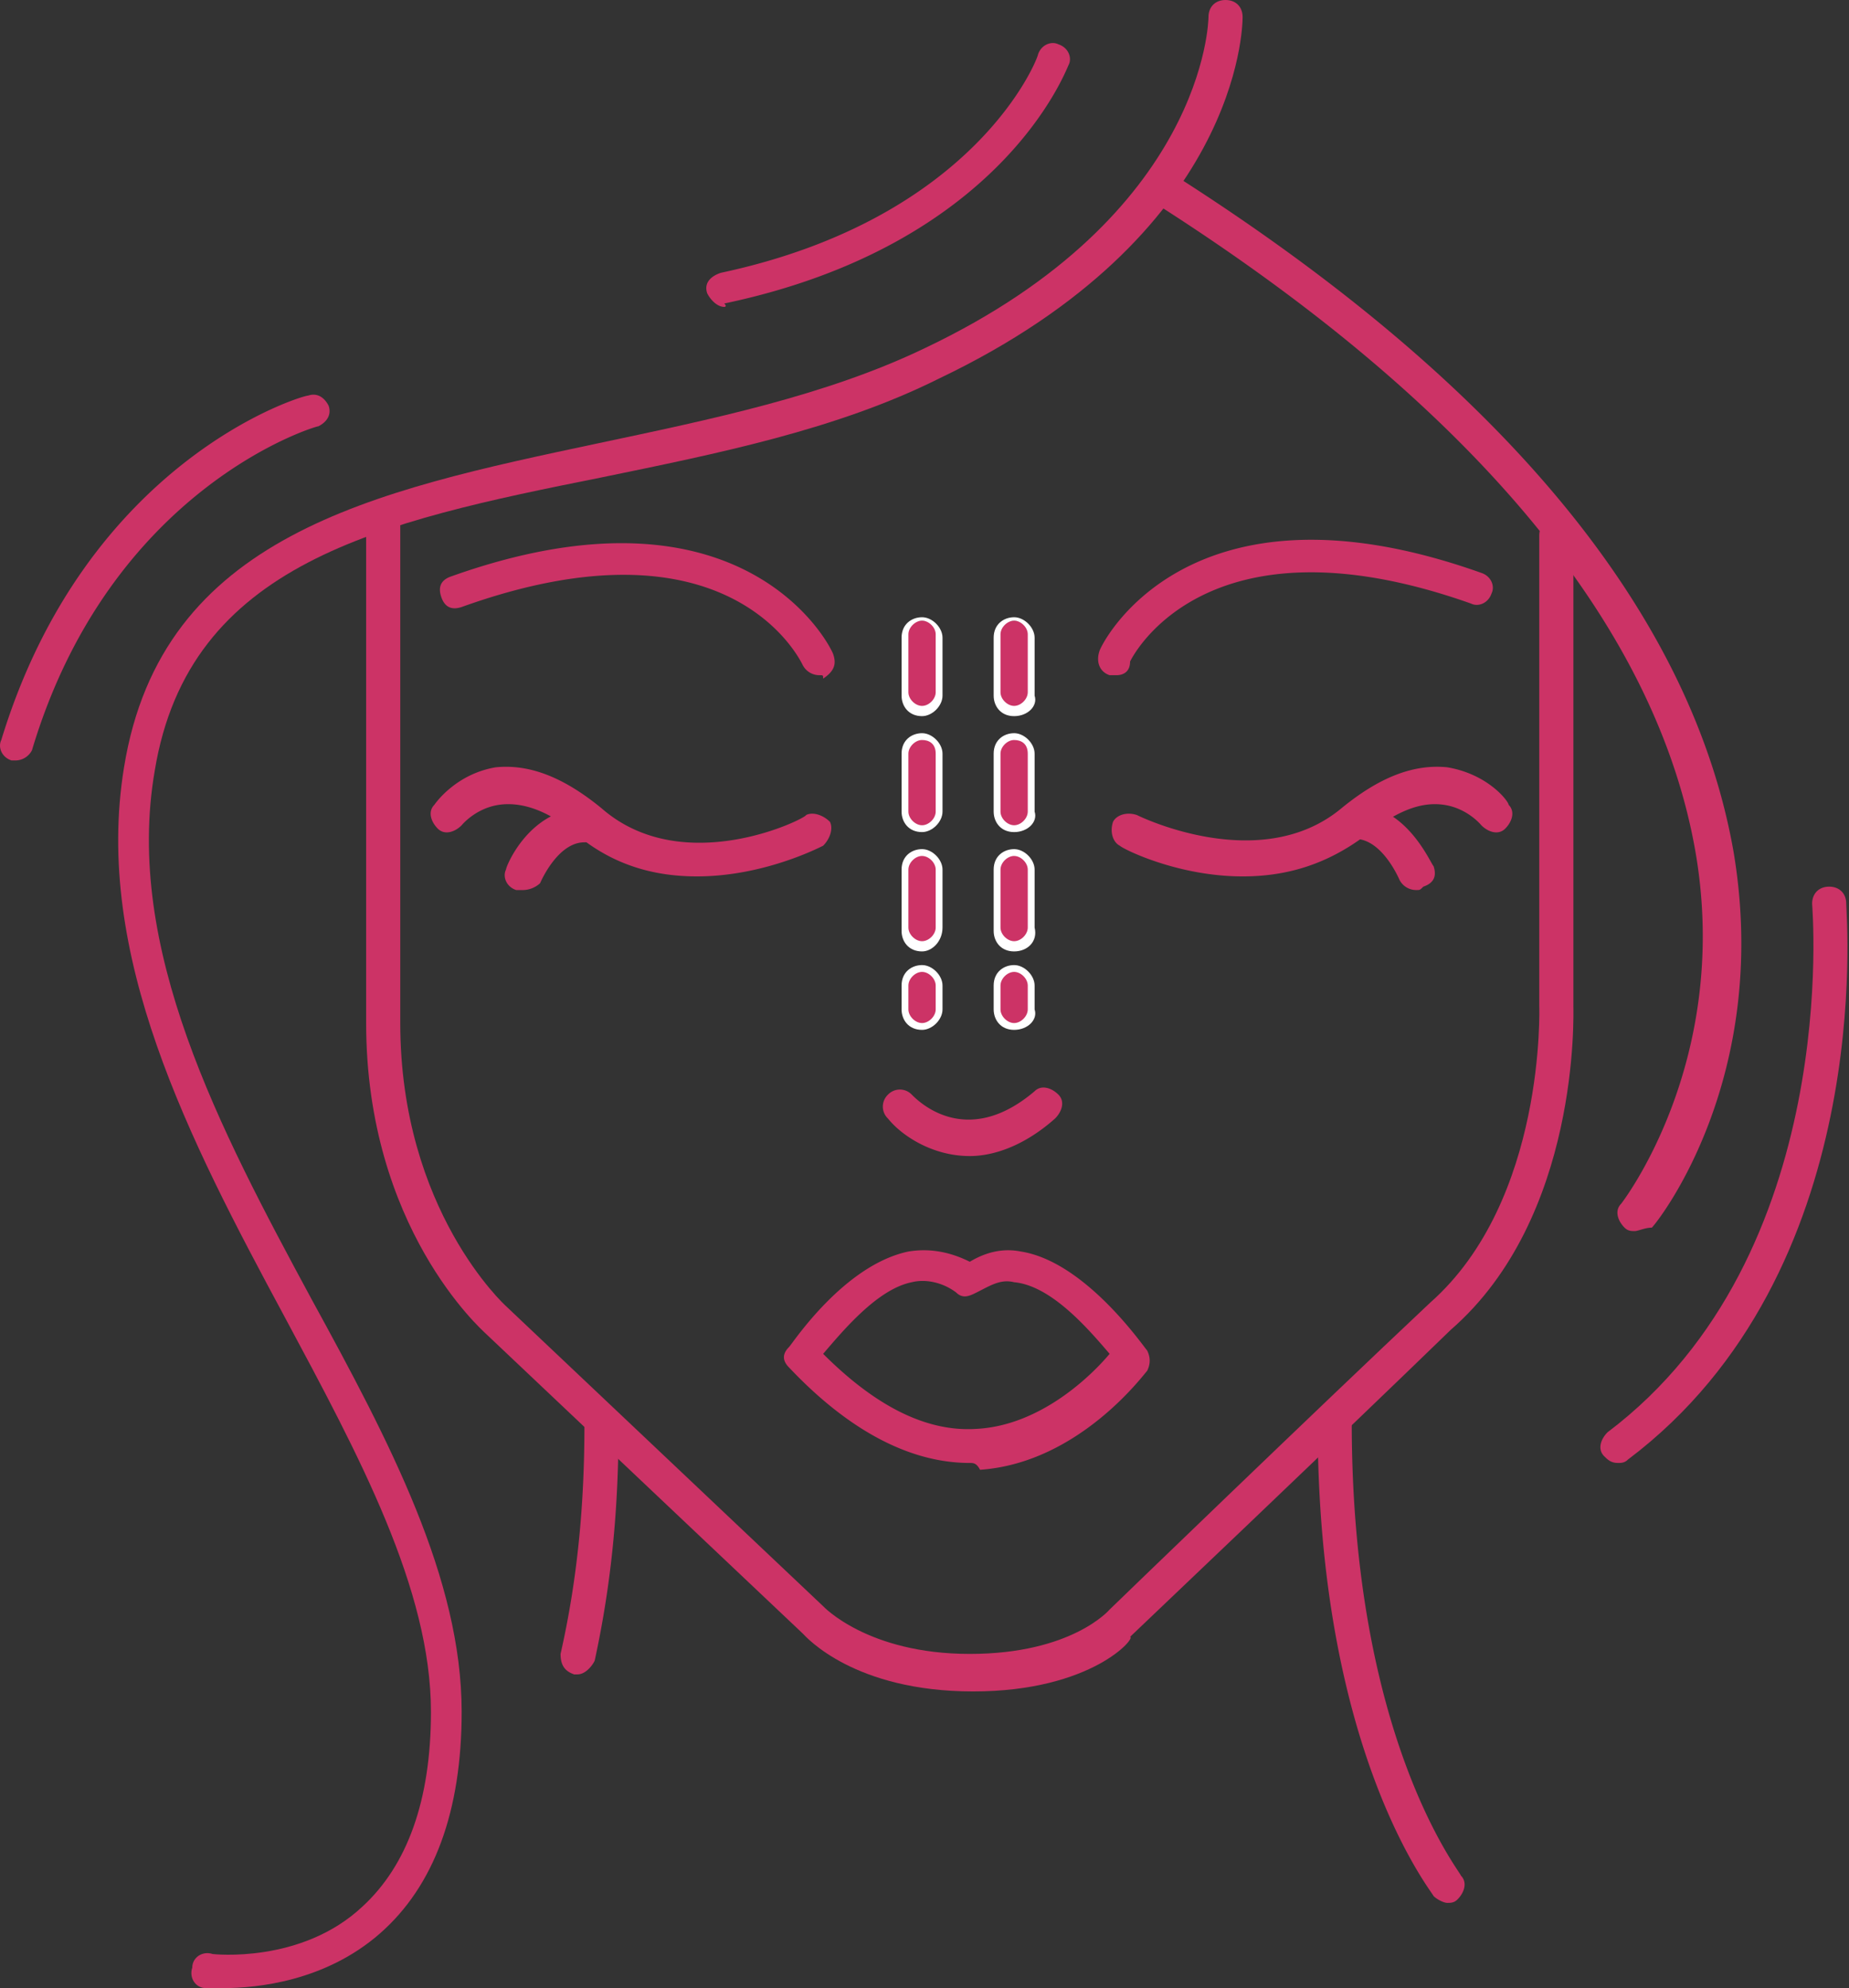 <svg width="93" height="100" viewBox="0 0 93 100" fill="none" xmlns="http://www.w3.org/2000/svg"><rect x="0" y="0" width="93" height="100" fill="#333333" stroke="none"/><path d="M71.248 44.768a.943.943 0 0 1-.858-.514s-.858-2.058-2.23-2.058c-.514 0-.858-.343-.858-.858 0-.515.343-.858.858-.858 2.573 0 3.774 2.916 3.945 3.088.172.514 0 .857-.514 1.029-.172.171-.172.171-.343.171zM29.052 84.22h-.171c-.515-.172-.686-.515-.686-1.03.857-3.773 1.2-7.547 1.2-11.492 0-.514.343-.857.858-.857.514 0 .858.343.858.857 0 4.117-.344 7.89-1.201 11.836-.172.342-.515.685-.858.685zM56.154 33.962h-.343c-.515-.171-.686-.686-.515-1.2 0-.172 4.288-9.263 19.211-3.946.515.172.686.687.515 1.03-.172.514-.686.686-1.03.514-13.55-4.802-17.152 2.916-17.152 2.916 0 .515-.343.686-.686.686z" fill="#C36"/><path d="M62.5 44.082c-3.26 0-6.004-1.372-6.175-1.543-.343-.172-.515-.687-.343-1.201.171-.343.686-.515 1.2-.343 0 0 6.175 3.087 10.292-.343 1.887-1.544 3.602-2.23 5.317-2.059 2.059.343 3.088 1.716 3.088 1.887.343.343.171.858-.172 1.2-.343.344-.857.172-1.2-.17 0 0-.686-.858-1.887-1.03-1.2-.171-2.401.343-3.945 1.544-2.058 1.544-4.117 2.058-6.175 2.058zM41.23 33.962a.943.943 0 0 1-.857-.514c-.172-.343-3.774-7.719-17.153-2.916-.514.171-.857 0-1.029-.515-.171-.514 0-.857.515-1.029 14.922-5.317 19.21 3.774 19.21 3.945.172.515 0 .858-.514 1.2 0-.17 0-.17-.172-.17zM35.056 44.082c-2.059 0-4.117-.514-6.004-2.058-1.372-1.2-2.744-1.715-3.945-1.544-1.2.172-1.887 1.03-1.887 1.03-.343.343-.857.514-1.2.17-.343-.342-.515-.857-.172-1.2 0 0 1.03-1.543 3.088-1.886 1.715-.172 3.43.514 5.317 2.058 4.117 3.602 10.292.514 10.292.343.343-.172.857 0 1.2.343.172.343 0 .858-.343 1.2-.343.172-3.087 1.544-6.346 1.544z" fill="#C36"/><path d="M26.307 44.769h-.343c-.514-.172-.686-.687-.514-1.03 0-.171 1.2-3.087 3.945-3.087.515 0 .858.343.858.858 0 .514-.343.857-.858.857-1.372 0-2.23 2.058-2.23 2.058a1.31 1.31 0 0 1-.858.344zM48.778 58.148c-1.887 0-3.43-1.03-4.116-1.887a.829.829 0 0 1 0-1.201.829.829 0 0 1 1.2 0c.343.343 2.745 2.744 6.175-.172.343-.343.858-.171 1.2.172.344.343.172.858-.17 1.2-1.544 1.373-3.088 1.888-4.289 1.888zM48.778 73.585c-3.088 0-6.175-1.715-9.091-4.803-.343-.343-.343-.686 0-1.029.171-.171 2.744-4.117 6.003-4.803 1.03-.171 2.059 0 3.088.515.857-.515 1.715-.686 2.572-.515 3.26.515 6.175 4.803 6.347 4.975.172.343.172.686 0 1.029-.172.171-3.43 4.63-8.405 4.974-.171-.343-.343-.343-.514-.343zm-7.376-5.489c2.573 2.573 5.146 3.945 7.719 3.774 3.259-.172 5.832-2.745 6.69-3.774-1.03-1.2-2.917-3.43-4.804-3.602-.686-.171-1.2.172-1.886.515-.343.171-.686.343-1.03 0-.686-.515-1.543-.686-2.23-.515-1.715.343-3.43 2.401-4.459 3.602z" fill="#C36"/><path d="M48.949 85.077c-6.003 0-8.405-2.744-8.576-2.916L24.42 67.067c-.172-.172-6.004-5.317-6.004-15.609V26.072c0-.514.343-.858.858-.858.514 0 .858.344.858.858v25.386c0 9.434 5.317 14.237 5.317 14.237l15.952 15.094s2.23 2.401 7.376 2.401c5.145 0 7.032-2.23 7.032-2.23.172-.17 10.292-9.948 16.124-15.437 5.832-5.146 5.488-14.923 5.488-14.923V26.93c0-.515.344-.858.858-.858.515 0 .858.343.858.858V50.6c0 .343.343 10.635-6.175 16.295-5.832 5.66-15.952 15.266-16.124 15.438.343 0-1.887 2.744-7.89 2.744z" fill="#C36"/><path d="M72.792 95.712c-.172 0-.515-.172-.686-.343-.172-.343-5.832-7.376-5.832-23.842 0-.515.343-.858.858-.858.514 0 .857.343.857.858 0 15.952 5.489 22.641 5.489 22.813.343.343.172.857-.171 1.2-.172.172-.344.172-.515.172zM82.225 61.921c-.171 0-.343 0-.514-.172-.343-.343-.515-.857-.172-1.2 0 0 5.49-7.033 3.774-17.496-1.887-11.32-10.978-22.47-27.101-32.761-.343-.172-.515-.858-.172-1.201.343-.343.858-.515 1.201-.172 16.638 10.635 25.9 22.127 27.959 33.963 1.887 11.32-3.774 18.524-4.117 18.867-.343 0-.686.172-.858.172zM36.428 15.437c-.343 0-.686-.343-.858-.686-.171-.514.172-.857.686-1.029C49.121 10.978 52.208 2.916 52.208 2.744c.172-.514.687-.686 1.03-.514.514.171.686.686.514 1.029-.171.343-3.43 9.09-17.324 12.007.171.171 0 .171 0 .171zM.75 38.25H.58c-.515-.171-.686-.686-.515-1.029C4.352 23.156 15.16 19.897 15.502 19.897c.514-.171.857.172 1.029.515.171.514-.172.857-.515 1.029-.171 0-10.463 3.087-14.408 16.295a.943.943 0 0 1-.858.514z" fill="#C36"/><path d="M81.368 73.585c-.343 0-.514-.172-.686-.343-.343-.343-.171-.858.172-1.2 11.835-8.92 10.291-26.416 10.291-26.587 0-.515.343-.858.858-.858.514 0 .858.343.858.858 0 .686 1.543 18.524-10.978 27.958-.172.172-.343.172-.515.172zM11.213 100h-.857c-.515 0-.858-.514-.686-1.03 0-.514.514-.857 1.029-.685 0 0 4.46.514 7.547-2.402 2.23-2.058 3.43-5.317 3.43-9.777 0-6.175-3.602-12.864-7.375-19.897-4.803-8.92-9.606-18.181-8.062-27.616C8.126 26.93 18.76 24.7 30.081 22.298c5.66-1.2 11.493-2.4 16.467-4.802C60.613 10.806 60.784 1.029 60.784.858c0-.515.344-.858.858-.858.515 0 .858.343.858.858 0 .514-.172 10.977-15.266 18.181-5.146 2.573-11.15 3.774-16.981 4.975-11.15 2.23-20.755 4.288-22.47 14.751-1.544 8.92 3.259 18.01 7.89 26.587 3.945 7.204 7.547 14.065 7.547 20.754 0 4.975-1.372 8.748-4.116 11.15-2.745 2.401-6.175 2.744-7.89 2.744z" fill="#C36"/><path d="M51.008 51.63c-.514 0-.857-.344-.857-.858v-1.2c0-.515.343-.858.857-.858.515 0 .858.343.858.857v1.2c0 .515-.343.858-.858.858zm0-4.117c-.514 0-.857-.343-.857-.858V43.74c0-.514.343-.857.857-.857.515 0 .858.343.858.857v2.916c0 .515-.343.858-.858.858zm0-5.832c-.514 0-.857-.343-.857-.858v-2.916c0-.514.343-.857.857-.857.515 0 .858.343.858.857v2.916c0 .515-.343.858-.858.858zm0-5.832c-.514 0-.857-.343-.857-.858v-2.916c0-.514.343-.857.857-.857.515 0 .858.343.858.857v2.916c0 .343-.343.858-.858.858z" fill="#C36"/><path d="M51.008 51.801c-.686 0-1.029-.515-1.029-1.03v-1.2c0-.686.515-1.029 1.03-1.029.514 0 1.029.515 1.029 1.03v1.2c.171.514-.343 1.029-1.03 1.029zm0-2.916c-.343 0-.686.343-.686.686v1.2c0 .344.343.687.686.687s.686-.343.686-.686v-1.2c0-.344-.343-.687-.686-.687zm0-1.03c-.686 0-1.029-.514-1.029-1.028v-3.088c0-.686.515-1.029 1.03-1.029.514 0 1.029.515 1.029 1.03v2.915c.171.686-.343 1.2-1.03 1.2zm0-4.802c-.343 0-.686.343-.686.686v2.916c0 .343.343.686.686.686s.686-.343.686-.686V43.74c0-.343-.343-.686-.686-.686zm0-1.2c-.686 0-1.029-.515-1.029-1.03v-2.916c0-.686.515-1.029 1.03-1.029.514 0 1.029.515 1.029 1.03v2.915c.171.515-.343 1.03-1.03 1.03zm0-4.632c-.343 0-.686.343-.686.686v2.916c0 .343.343.686.686.686s.686-.343.686-.686v-2.916c0-.514-.343-.686-.686-.686zm0-1.2c-.686 0-1.029-.515-1.029-1.03v-2.916c0-.686.515-1.029 1.03-1.029.514 0 1.029.515 1.029 1.03v2.915c.171.515-.343 1.03-1.03 1.03zm0-4.803c-.343 0-.686.343-.686.686v2.916c0 .343.343.686.686.686s.686-.343.686-.686v-2.916c0-.343-.343-.686-.686-.686z" fill="#fff"/><path d="M46.377 51.63c-.515 0-.858-.344-.858-.858v-1.2c0-.515.343-.858.858-.858.514 0 .858.343.858.857v1.2c0 .515-.343.858-.858.858zm0-4.117c-.515 0-.858-.343-.858-.858V43.74c0-.514.343-.857.858-.857.514 0 .858.343.858.857v2.916c0 .515-.343.858-.858.858zm0-5.832c-.515 0-.858-.343-.858-.858v-2.916c0-.514.343-.857.858-.857.514 0 .858.343.858.857v2.916c0 .515-.343.858-.858.858zm0-5.832c-.515 0-.858-.343-.858-.858v-2.916c0-.514.343-.857.858-.857.514 0 .858.343.858.857v2.916c0 .343-.343.858-.858.858z" fill="#C36"/><path d="M46.377 51.801c-.687 0-1.03-.515-1.03-1.03v-1.2c0-.686.515-1.029 1.03-1.029.514 0 1.029.515 1.029 1.03v1.2c0 .514-.515 1.029-1.03 1.029zm0-2.916c-.344 0-.687.343-.687.686v1.2c0 .344.343.687.687.687.343 0 .686-.343.686-.686v-1.2c0-.344-.343-.687-.686-.687zm0-1.03c-.687 0-1.03-.514-1.03-1.028v-3.088c0-.686.515-1.029 1.03-1.029.514 0 1.029.515 1.029 1.03v2.915c0 .686-.515 1.2-1.03 1.2zm0-4.802c-.344 0-.687.343-.687.686v2.916c0 .343.343.686.687.686.343 0 .686-.343.686-.686V43.74c0-.343-.343-.686-.686-.686zm0-1.2c-.687 0-1.03-.515-1.03-1.03v-2.916c0-.686.515-1.029 1.03-1.029.514 0 1.029.515 1.029 1.03v2.915c0 .515-.515 1.03-1.03 1.03zm0-4.632c-.344 0-.687.343-.687.686v2.916c0 .343.343.686.687.686.343 0 .686-.343.686-.686v-2.916c0-.514-.343-.686-.686-.686zm0-1.2c-.687 0-1.03-.515-1.03-1.03v-2.916c0-.686.515-1.029 1.03-1.029.514 0 1.029.515 1.029 1.03v2.915c0 .515-.515 1.03-1.03 1.03zm0-4.803c-.344 0-.687.343-.687.686v2.916c0 .343.343.686.687.686.343 0 .686-.343.686-.686v-2.916c0-.343-.343-.686-.686-.686z" fill="#fff"/></svg>